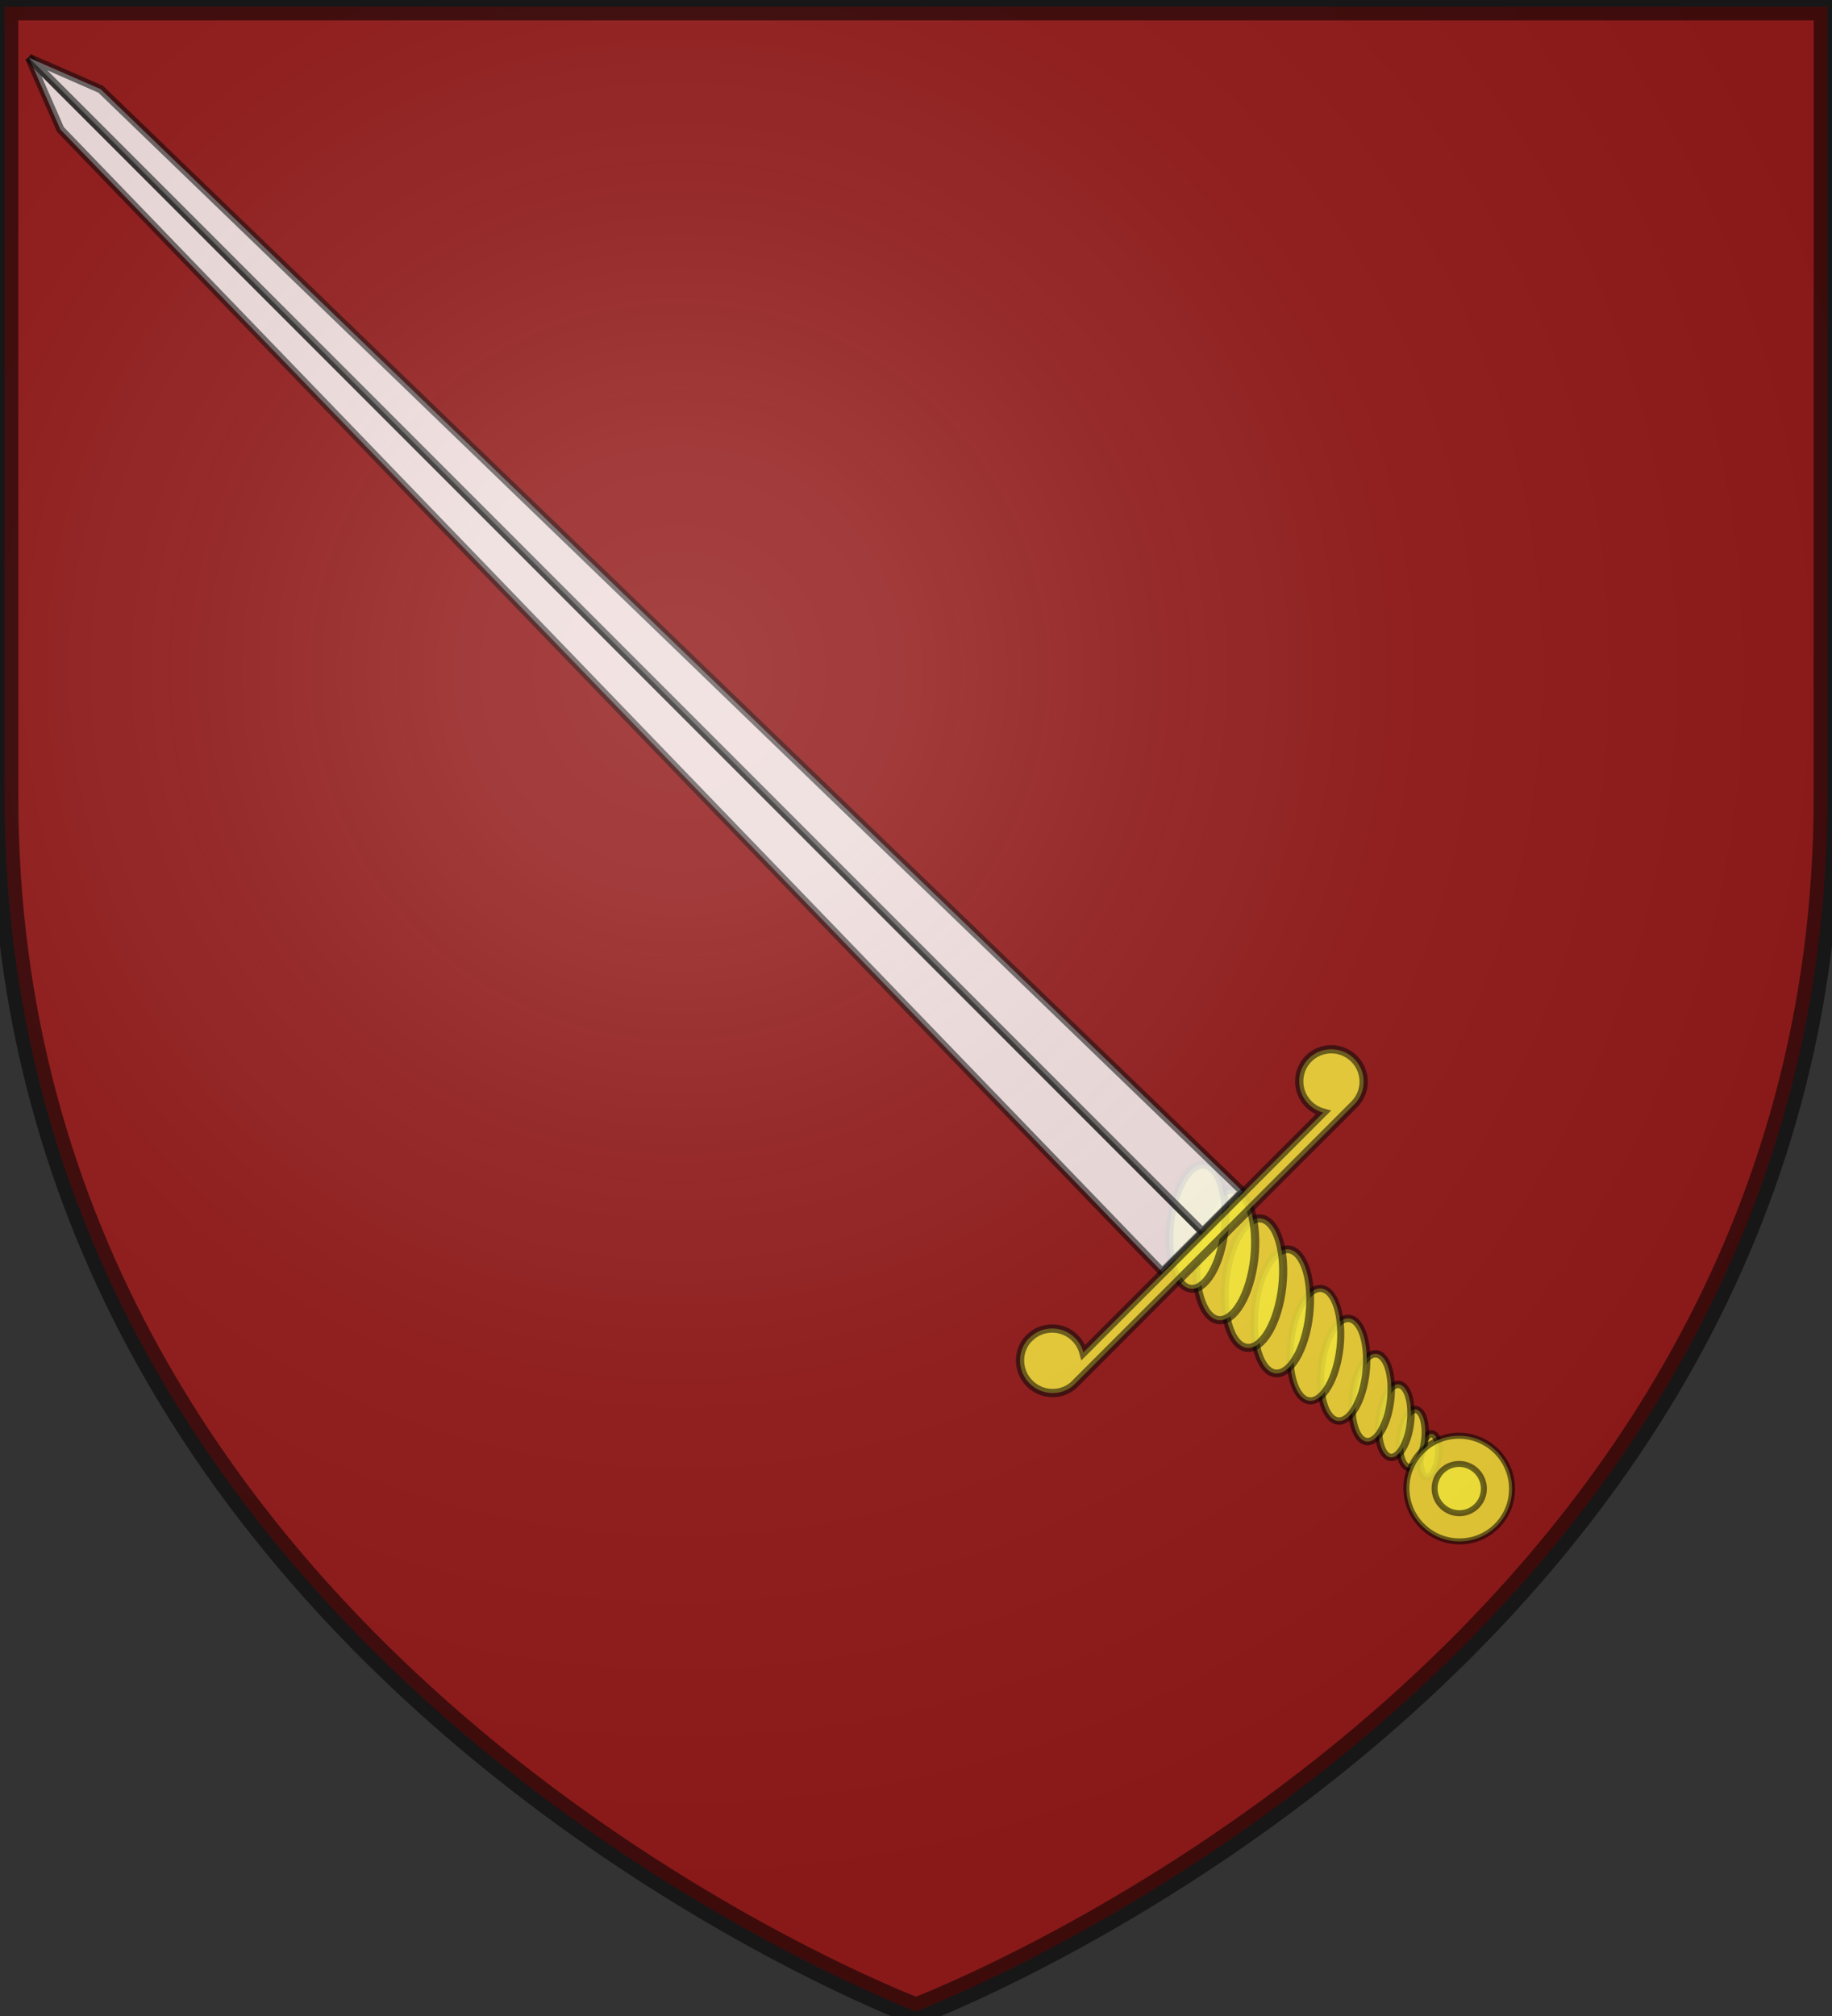<svg width="200" height="220" viewBox="0 0 200 220" fill="none" xmlns="http://www.w3.org/2000/svg">
<rect x="0" y="0" width="200" height="220" fill="#333333" stroke="none"/>
<g clip-path="url(#clip0)">
<path fill-rule="evenodd" clip-rule="evenodd" d="M100 219.5C100 219.5 199.5 182.06 199.5 86.909C199.5 -8.241 199.5 0.725 199.5 0.725H0.5V86.909C0.5 182.06 100 219.5 100 219.5Z" fill="#E20909" fill-opacity="0.55"/>
<path fill-rule="evenodd" clip-rule="evenodd" d="M156.599 156.602C157.083 157.038 157.225 158.391 156.915 159.624C156.605 160.857 155.961 161.502 155.477 161.065C154.992 160.628 154.851 159.275 155.161 158.043C155.47 156.81 156.114 156.165 156.599 156.602Z" fill="#FCEF3C" fill-opacity="0.85" stroke="black" stroke-opacity="0.55" stroke-width="0.808"/>
<path fill-rule="evenodd" clip-rule="evenodd" d="M154.942 154.001C155.601 154.594 155.8 156.413 155.385 158.062C154.97 159.712 154.1 160.568 153.441 159.973C152.782 159.38 152.584 157.561 152.998 155.912C153.413 154.262 154.283 153.406 154.942 154.001Z" fill="#FCEF3C" fill-opacity="0.85" stroke="black" stroke-opacity="0.55" stroke-width="0.808"/>
<path fill-rule="evenodd" clip-rule="evenodd" d="M153.2 151.312C154.036 152.064 154.291 154.35 153.772 156.418C153.252 158.485 152.154 159.551 151.319 158.798C150.484 158.046 150.228 155.76 150.748 153.692C151.267 151.625 152.366 150.559 153.2 151.312Z" fill="#FCEF3C" fill-opacity="0.85" stroke="black" stroke-opacity="0.55" stroke-width="0.808"/>
<path fill-rule="evenodd" clip-rule="evenodd" d="M150.863 148.028C151.876 148.939 152.19 151.694 151.565 154.179C150.94 156.665 149.613 157.94 148.601 157.028C147.589 156.116 147.274 153.362 147.899 150.876C148.524 148.39 149.851 147.115 150.863 148.028Z" fill="#FCEF3C" fill-opacity="0.85" stroke="black" stroke-opacity="0.55" stroke-width="0.808"/>
<path fill-rule="evenodd" clip-rule="evenodd" d="M147.999 144.225C149.188 145.295 149.561 148.514 148.832 151.414C148.102 154.315 146.548 155.797 145.36 154.726C144.171 153.656 143.799 150.436 144.528 147.536C145.257 144.635 146.811 143.153 147.999 144.225Z" fill="#FCEF3C" fill-opacity="0.85" stroke="black" stroke-opacity="0.55" stroke-width="0.808"/>
<path fill-rule="evenodd" clip-rule="evenodd" d="M145.043 140.991C146.352 142.169 146.765 145.698 145.967 148.873C145.169 152.047 143.462 153.665 142.154 152.485C140.846 151.307 140.432 147.778 141.23 144.604C142.028 141.429 143.736 139.811 145.043 140.991Z" fill="#FCEF3C" fill-opacity="0.85" stroke="black" stroke-opacity="0.55" stroke-width="0.772"/>
<path fill-rule="evenodd" clip-rule="evenodd" d="M141.563 136.757C143.009 138.058 143.466 141.957 142.584 145.465C141.702 148.972 139.816 150.759 138.371 149.456C136.926 148.155 136.469 144.256 137.35 140.748C138.232 137.241 140.118 135.454 141.563 136.757Z" fill="#FCEF3C" fill-opacity="0.85" stroke="black" stroke-opacity="0.55" stroke-width="0.852"/>
<path fill-rule="evenodd" clip-rule="evenodd" d="M138.552 133.403C140.06 134.761 140.537 138.828 139.617 142.487C138.697 146.145 136.73 148.01 135.223 146.65C133.715 145.293 133.238 141.225 134.158 137.567C135.078 133.908 137.045 132.044 138.552 133.403Z" fill="#FCEF3C" fill-opacity="0.85" stroke="black" stroke-opacity="0.55" stroke-width="0.889"/>
<path fill-rule="evenodd" clip-rule="evenodd" d="M135.486 130.268C137.006 131.637 137.487 135.738 136.56 139.427C135.632 143.116 133.648 144.996 132.129 143.625C130.609 142.256 130.128 138.155 131.055 134.466C131.983 130.777 133.967 128.898 135.486 130.268Z" fill="#FCEF3C" fill-opacity="0.85" stroke="black" stroke-opacity="0.55" stroke-width="0.897"/>
<path fill-rule="evenodd" clip-rule="evenodd" d="M132.324 127.517C133.769 128.818 134.226 132.717 133.344 136.225C132.463 139.732 130.576 141.52 129.131 140.216C127.686 138.915 127.229 135.016 128.111 131.509C128.992 128.001 130.879 126.214 132.324 127.517Z" fill="#FCEF3C" fill-opacity="0.85" stroke="black" stroke-opacity="0.55" stroke-width="0.852"/>
<path fill-rule="evenodd" clip-rule="evenodd" d="M163.37 158.379C165.629 160.637 165.64 164.289 163.395 166.534C161.149 168.779 157.498 168.768 155.239 166.509C152.981 164.251 152.97 160.599 155.215 158.354C157.46 156.109 161.111 156.12 163.37 158.379Z" fill="#FCEF3C" fill-opacity="0.85" stroke="black" stroke-opacity="0.55" stroke-width="0.655"/>
<path fill-rule="evenodd" clip-rule="evenodd" d="M161.202 160.547C162.256 161.601 162.261 163.305 161.213 164.353C160.166 165.4 158.462 165.395 157.408 164.341C156.353 163.287 156.348 161.583 157.396 160.535C158.444 159.488 160.148 159.493 161.202 160.547Z" fill="#FCEF3C" fill-opacity="0.85" stroke="black" stroke-opacity="0.55" stroke-width="0.655"/>
<path fill-rule="evenodd" clip-rule="evenodd" d="M126.885 138.811L131.279 134.418L3.171 6.311L6.593 14.126L126.885 138.811Z" fill="white" fill-opacity="0.85" stroke="black" stroke-opacity="0.55" stroke-width="0.894"/>
<path fill-rule="evenodd" clip-rule="evenodd" d="M135.672 130.025L131.279 134.418L3.171 6.311L10.987 9.733L135.672 130.025Z" fill="white" fill-opacity="0.85" stroke="black" stroke-opacity="0.55" stroke-width="0.894"/>
<path fill-rule="evenodd" clip-rule="evenodd" d="M112.166 146.219C111.014 147.597 111.1 149.671 112.402 150.973C113.715 152.286 115.8 152.369 117.178 151.187C117.19 151.178 117.211 151.153 117.223 151.143L117.599 150.766L147.627 120.738L147.649 120.716C147.717 120.658 147.784 120.581 147.849 120.517C149.218 119.148 149.211 116.919 147.834 115.541C146.456 114.164 144.227 114.157 142.858 115.527C141.489 116.896 141.496 119.125 142.873 120.502C143.325 120.954 143.878 121.261 144.453 121.417L118.278 147.592C118.121 147.017 117.815 146.465 117.363 146.013C115.985 144.635 113.756 144.629 112.387 145.998C112.312 146.073 112.232 146.139 112.166 146.219Z" fill="#FCEF3C" fill-opacity="0.85" stroke="black" stroke-opacity="0.55" stroke-width="0.905"/>
<path fill-rule="evenodd" clip-rule="evenodd" d="M100 219.5C100 219.5 199.5 182.06 199.5 86.909C199.5 -8.241 199.5 0.725 199.5 0.725H0.5V86.909C0.5 182.06 100 219.5 100 219.5Z" fill="url(#paint0_radial)" fill-opacity="0.55"/>
<path fill-rule="evenodd" clip-rule="evenodd" d="M100 219.5C100 219.5 0.5 182.06 0.5 86.909C0.5 -8.241 0.5 0.725 0.5 0.725H199.5V86.909C199.5 182.06 100 219.5 100 219.5Z" stroke="black" stroke-opacity="0.55" stroke-width="3"/>
</g>
<defs>
<radialGradient id="paint0_radial" cx="0" cy="0" r="1" gradientUnits="userSpaceOnUse" gradientTransform="translate(74.011 73.186) scale(135.322 134.893)">
<stop stop-color="white" stop-opacity="0.314"/>
<stop offset="0.19" stop-color="white" stop-opacity="0.251"/>
<stop offset="0.6" stop-color="#6B6B6B" stop-opacity="0.125"/>
<stop offset="1" stop-opacity="0.125"/>
</radialGradient>
<clipPath id="clip0">
<rect width="200" height="220" fill="white"/>
</clipPath>
</defs>
</svg>
